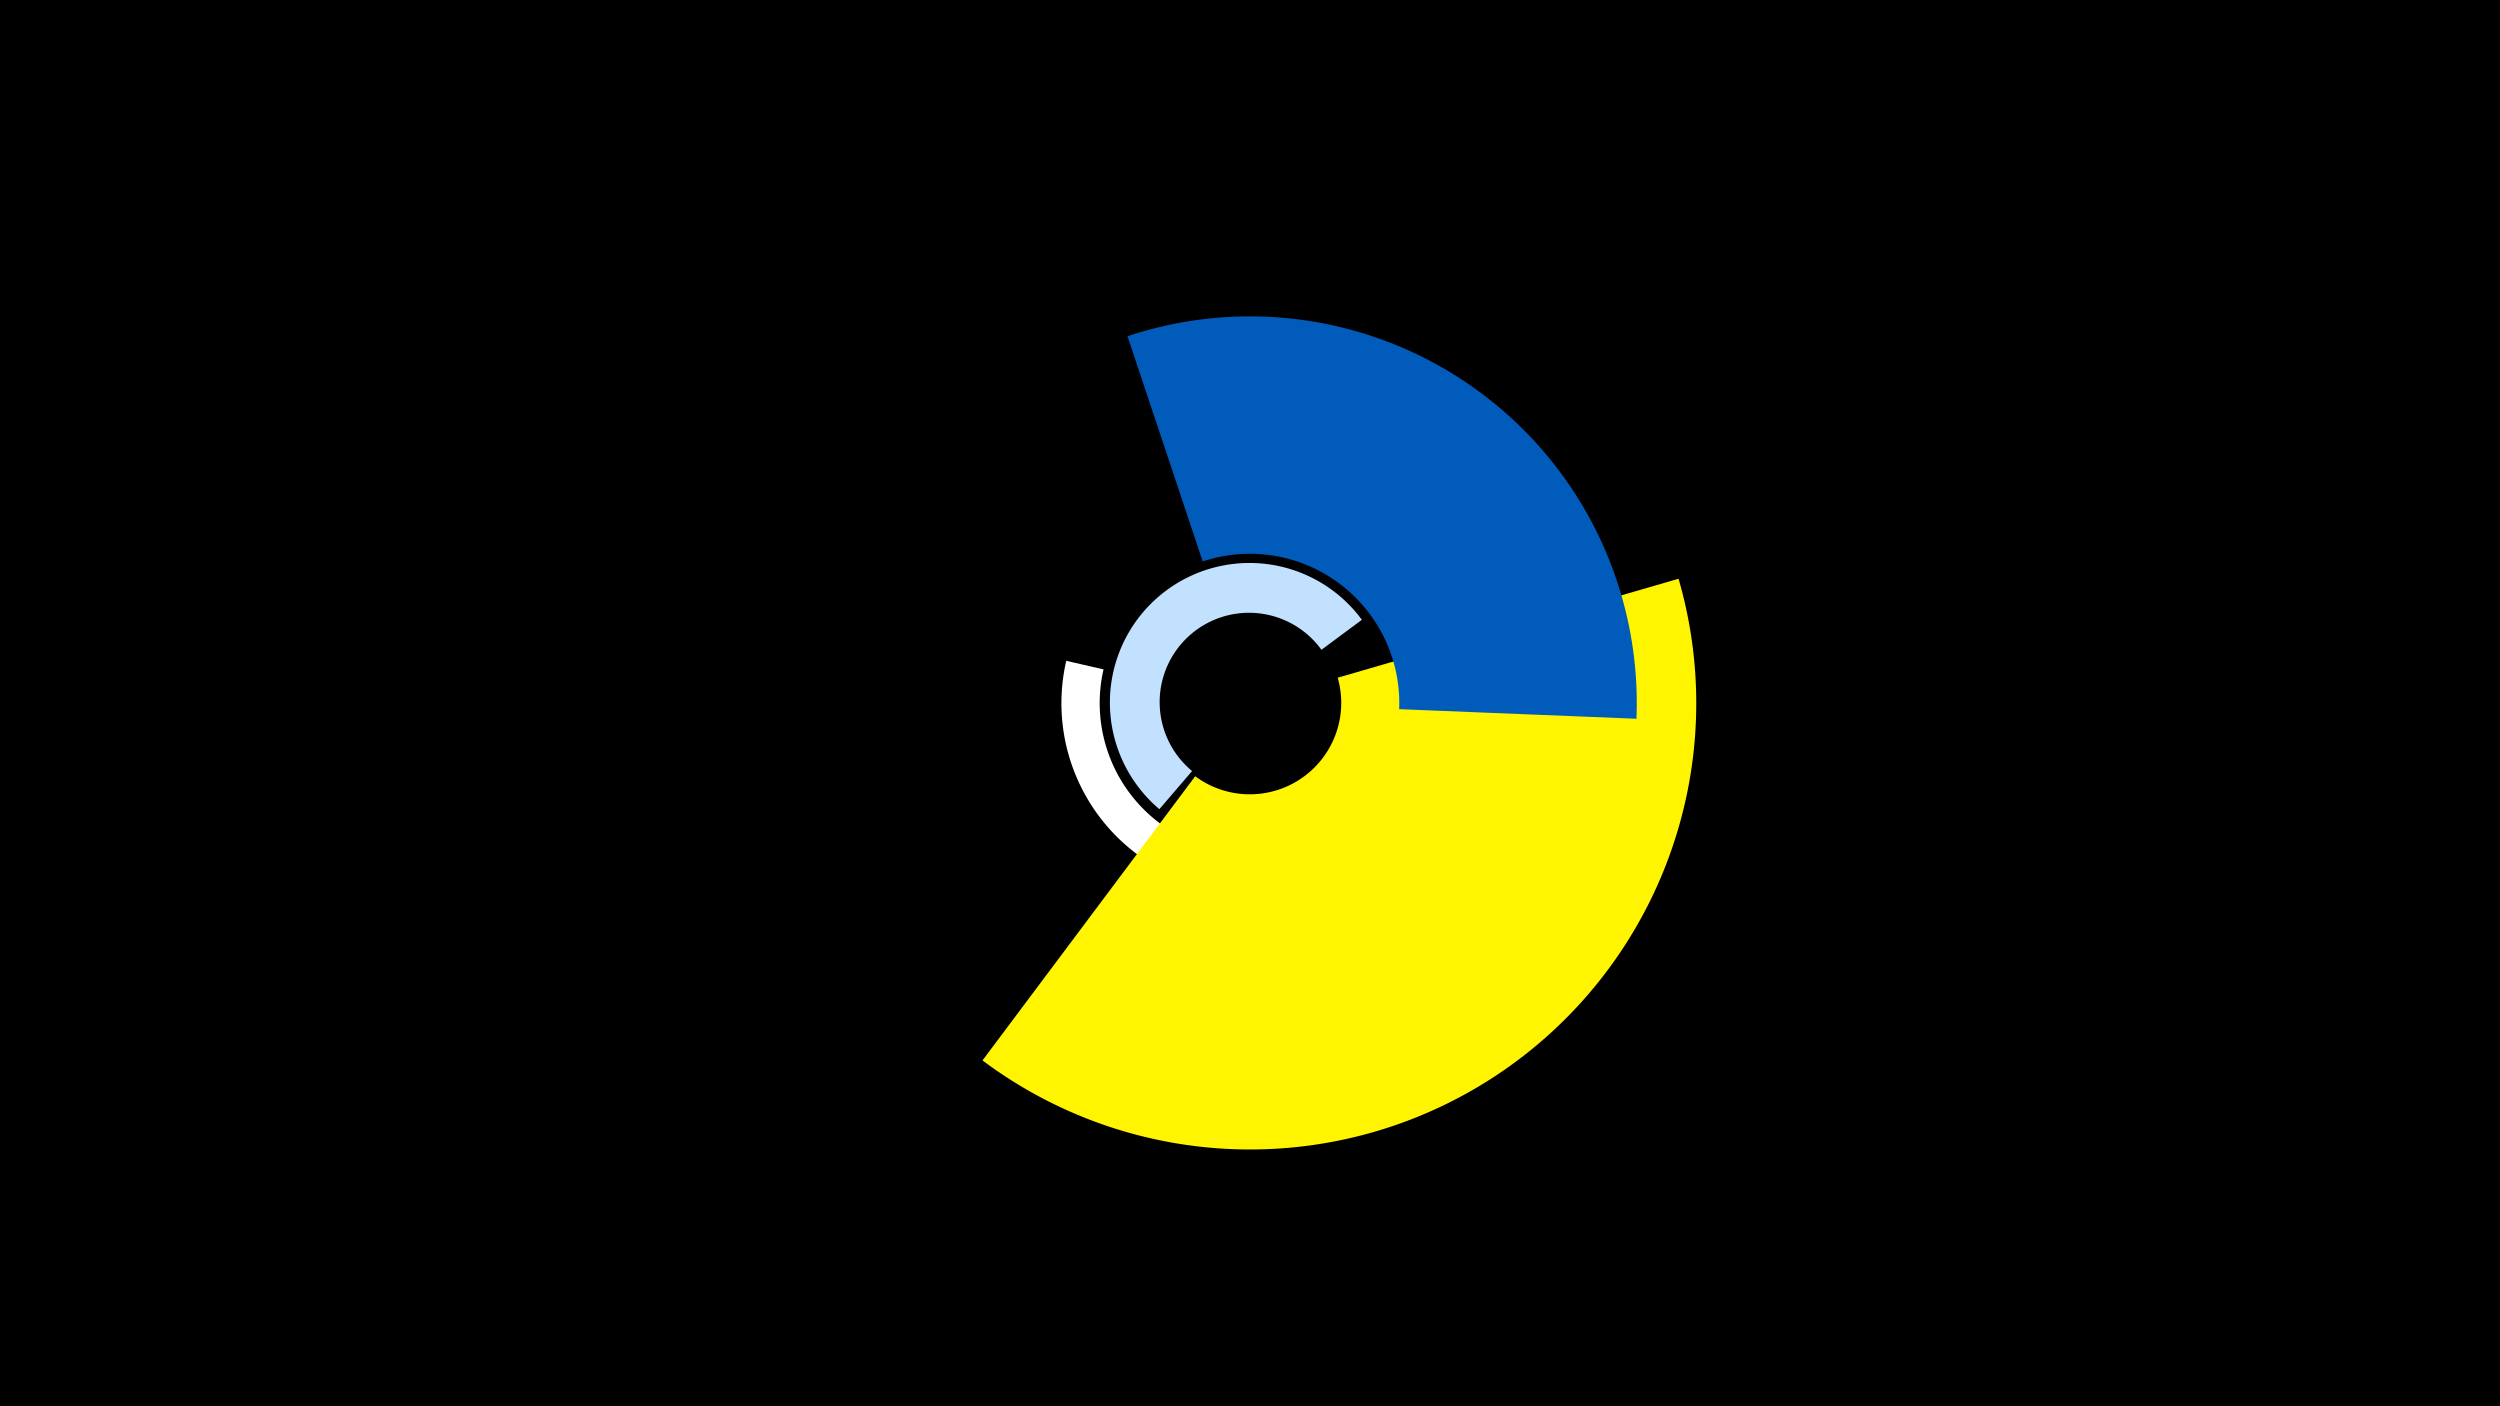 <svg width="1200" height="675" viewBox="-500 -500 1200 675" xmlns="http://www.w3.org/2000/svg"><title>19544-10302751499</title><path d="M-500-500h1200v675h-1200z" fill="#000"/><path d="M122.1-74.7a90.5 90.5 0 0 1-110.3-108.1l17.9 4.1a72.1 72.1 0 0 0 87.9 86.1z" fill="#fff"/><path d="M56.5-111.6a67 67 0 1 1 97.2-90.9l-19.4 14.4a42.9 42.9 0 1 0-62.1 58.2z" fill="#c2e1ff"/><path d="M305.7-222.2a214.2 214.2 0 0 1-334.1 231.2l102.1-136.4a43.9 43.9 0 0 0 68.4-47.3z" fill="#fff500"/><path d="M41.2-338.6a185.7 185.7 0 0 1 244.3 183.6l-113.9-4.6a71.7 71.7 0 0 0-94.3-70.9z" fill="#005bbb"/></svg>